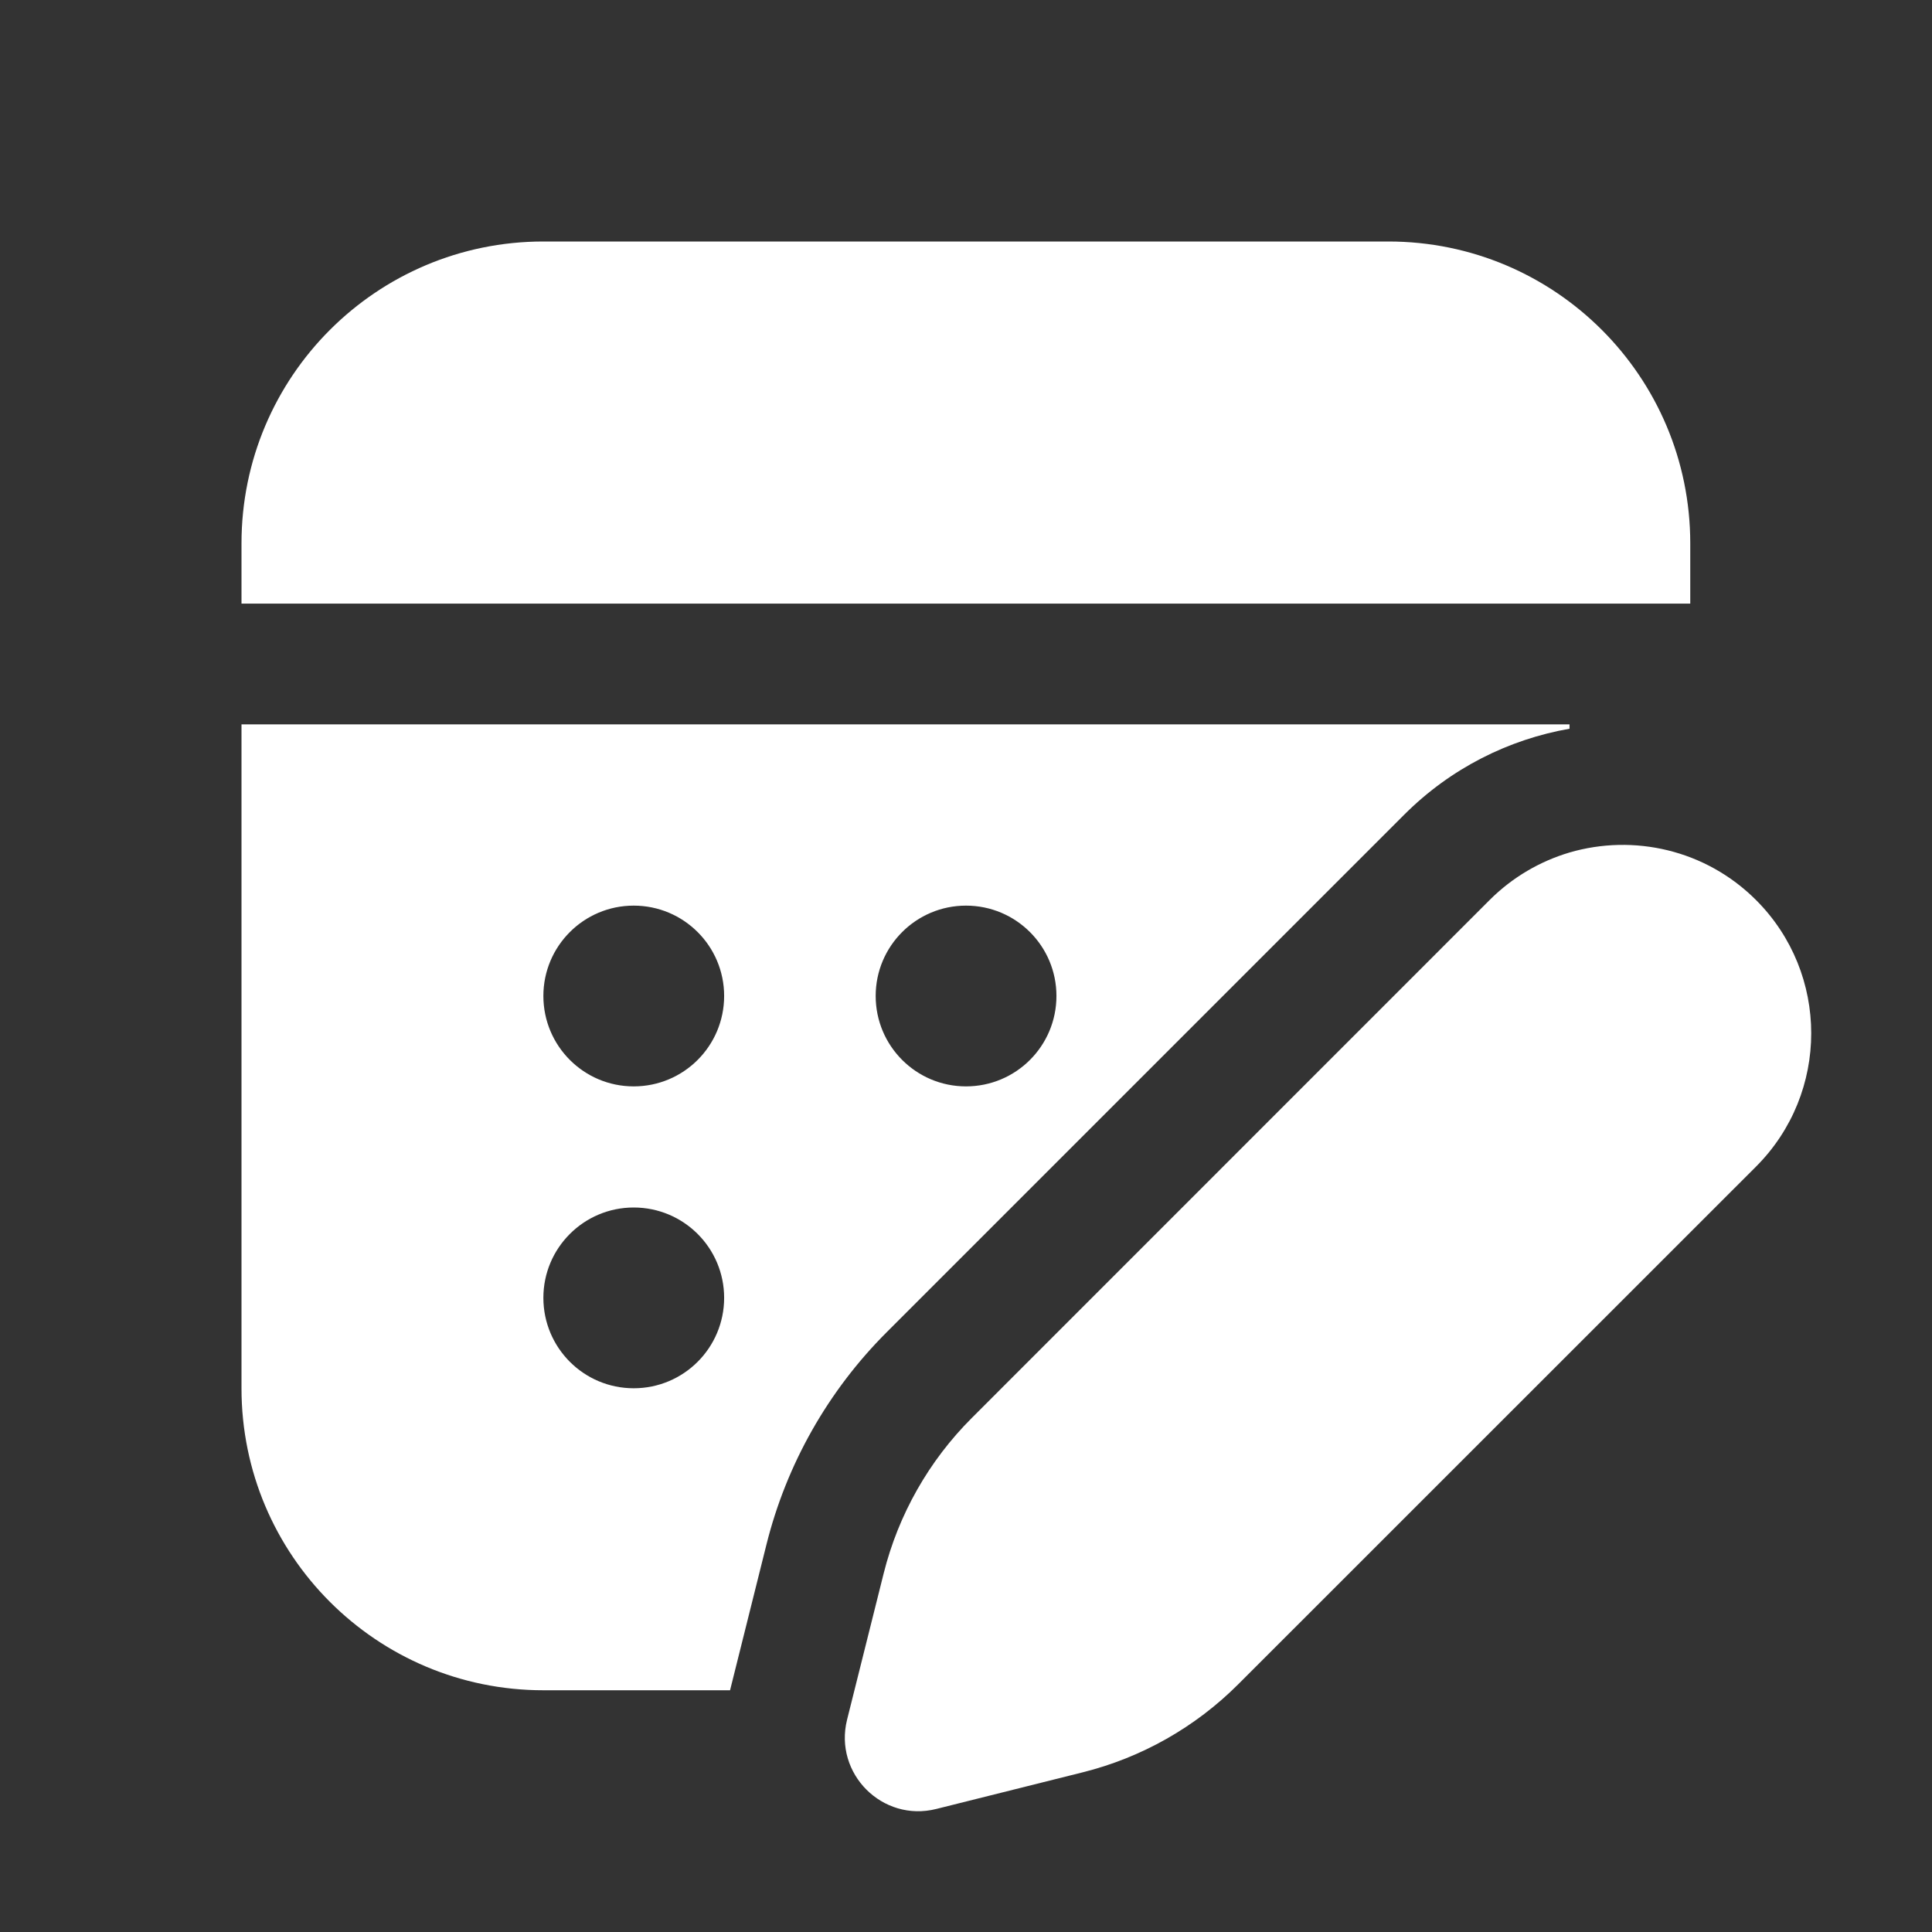<svg width="16" height="16" viewBox="0 0 16 16" fill="none" xmlns="http://www.w3.org/2000/svg">
<rect x="0" y="0" width="16" height="16" fill="#333333" stroke="none"/>
<path d="M8.049 11.742C7.693 12.097 7.44 12.543 7.318 13.031L7.015 14.242C6.904 14.689 7.308 15.093 7.754 14.981L8.965 14.678C9.454 14.556 9.899 14.304 10.255 13.948L14.543 9.661C15.152 9.051 15.152 8.063 14.543 7.454C14.125 7.036 13.528 6.905 12.998 7.06C12.756 7.132 12.527 7.263 12.336 7.454L8.049 11.742ZM13.998 4.5V4.999H2V4.5C2 3.119 3.119 2 4.5 2H11.498C12.879 2 13.998 3.119 13.998 4.5ZM12.998 5.999V6.035C12.497 6.123 12.016 6.36 11.629 6.747L7.342 11.034C6.858 11.518 6.514 12.125 6.348 12.789L6.046 13.998H4.5C3.119 13.998 2 12.879 2 11.498V5.999H12.998ZM5.997 8.248C5.997 7.835 5.662 7.5 5.248 7.5C4.835 7.5 4.5 7.835 4.5 8.248C4.5 8.662 4.835 8.997 5.248 8.997C5.662 8.997 5.997 8.662 5.997 8.248ZM5.248 11.497C5.662 11.497 5.997 11.162 5.997 10.748C5.997 10.335 5.662 10 5.248 10C4.835 10 4.5 10.335 4.5 10.748C4.5 11.162 4.835 11.497 5.248 11.497ZM8.749 8.248C8.749 7.835 8.414 7.5 8 7.5C7.587 7.5 7.252 7.835 7.252 8.248C7.252 8.662 7.587 8.997 8 8.997C8.414 8.997 8.749 8.662 8.749 8.248Z" fill="#ffffff"/>
</svg>

